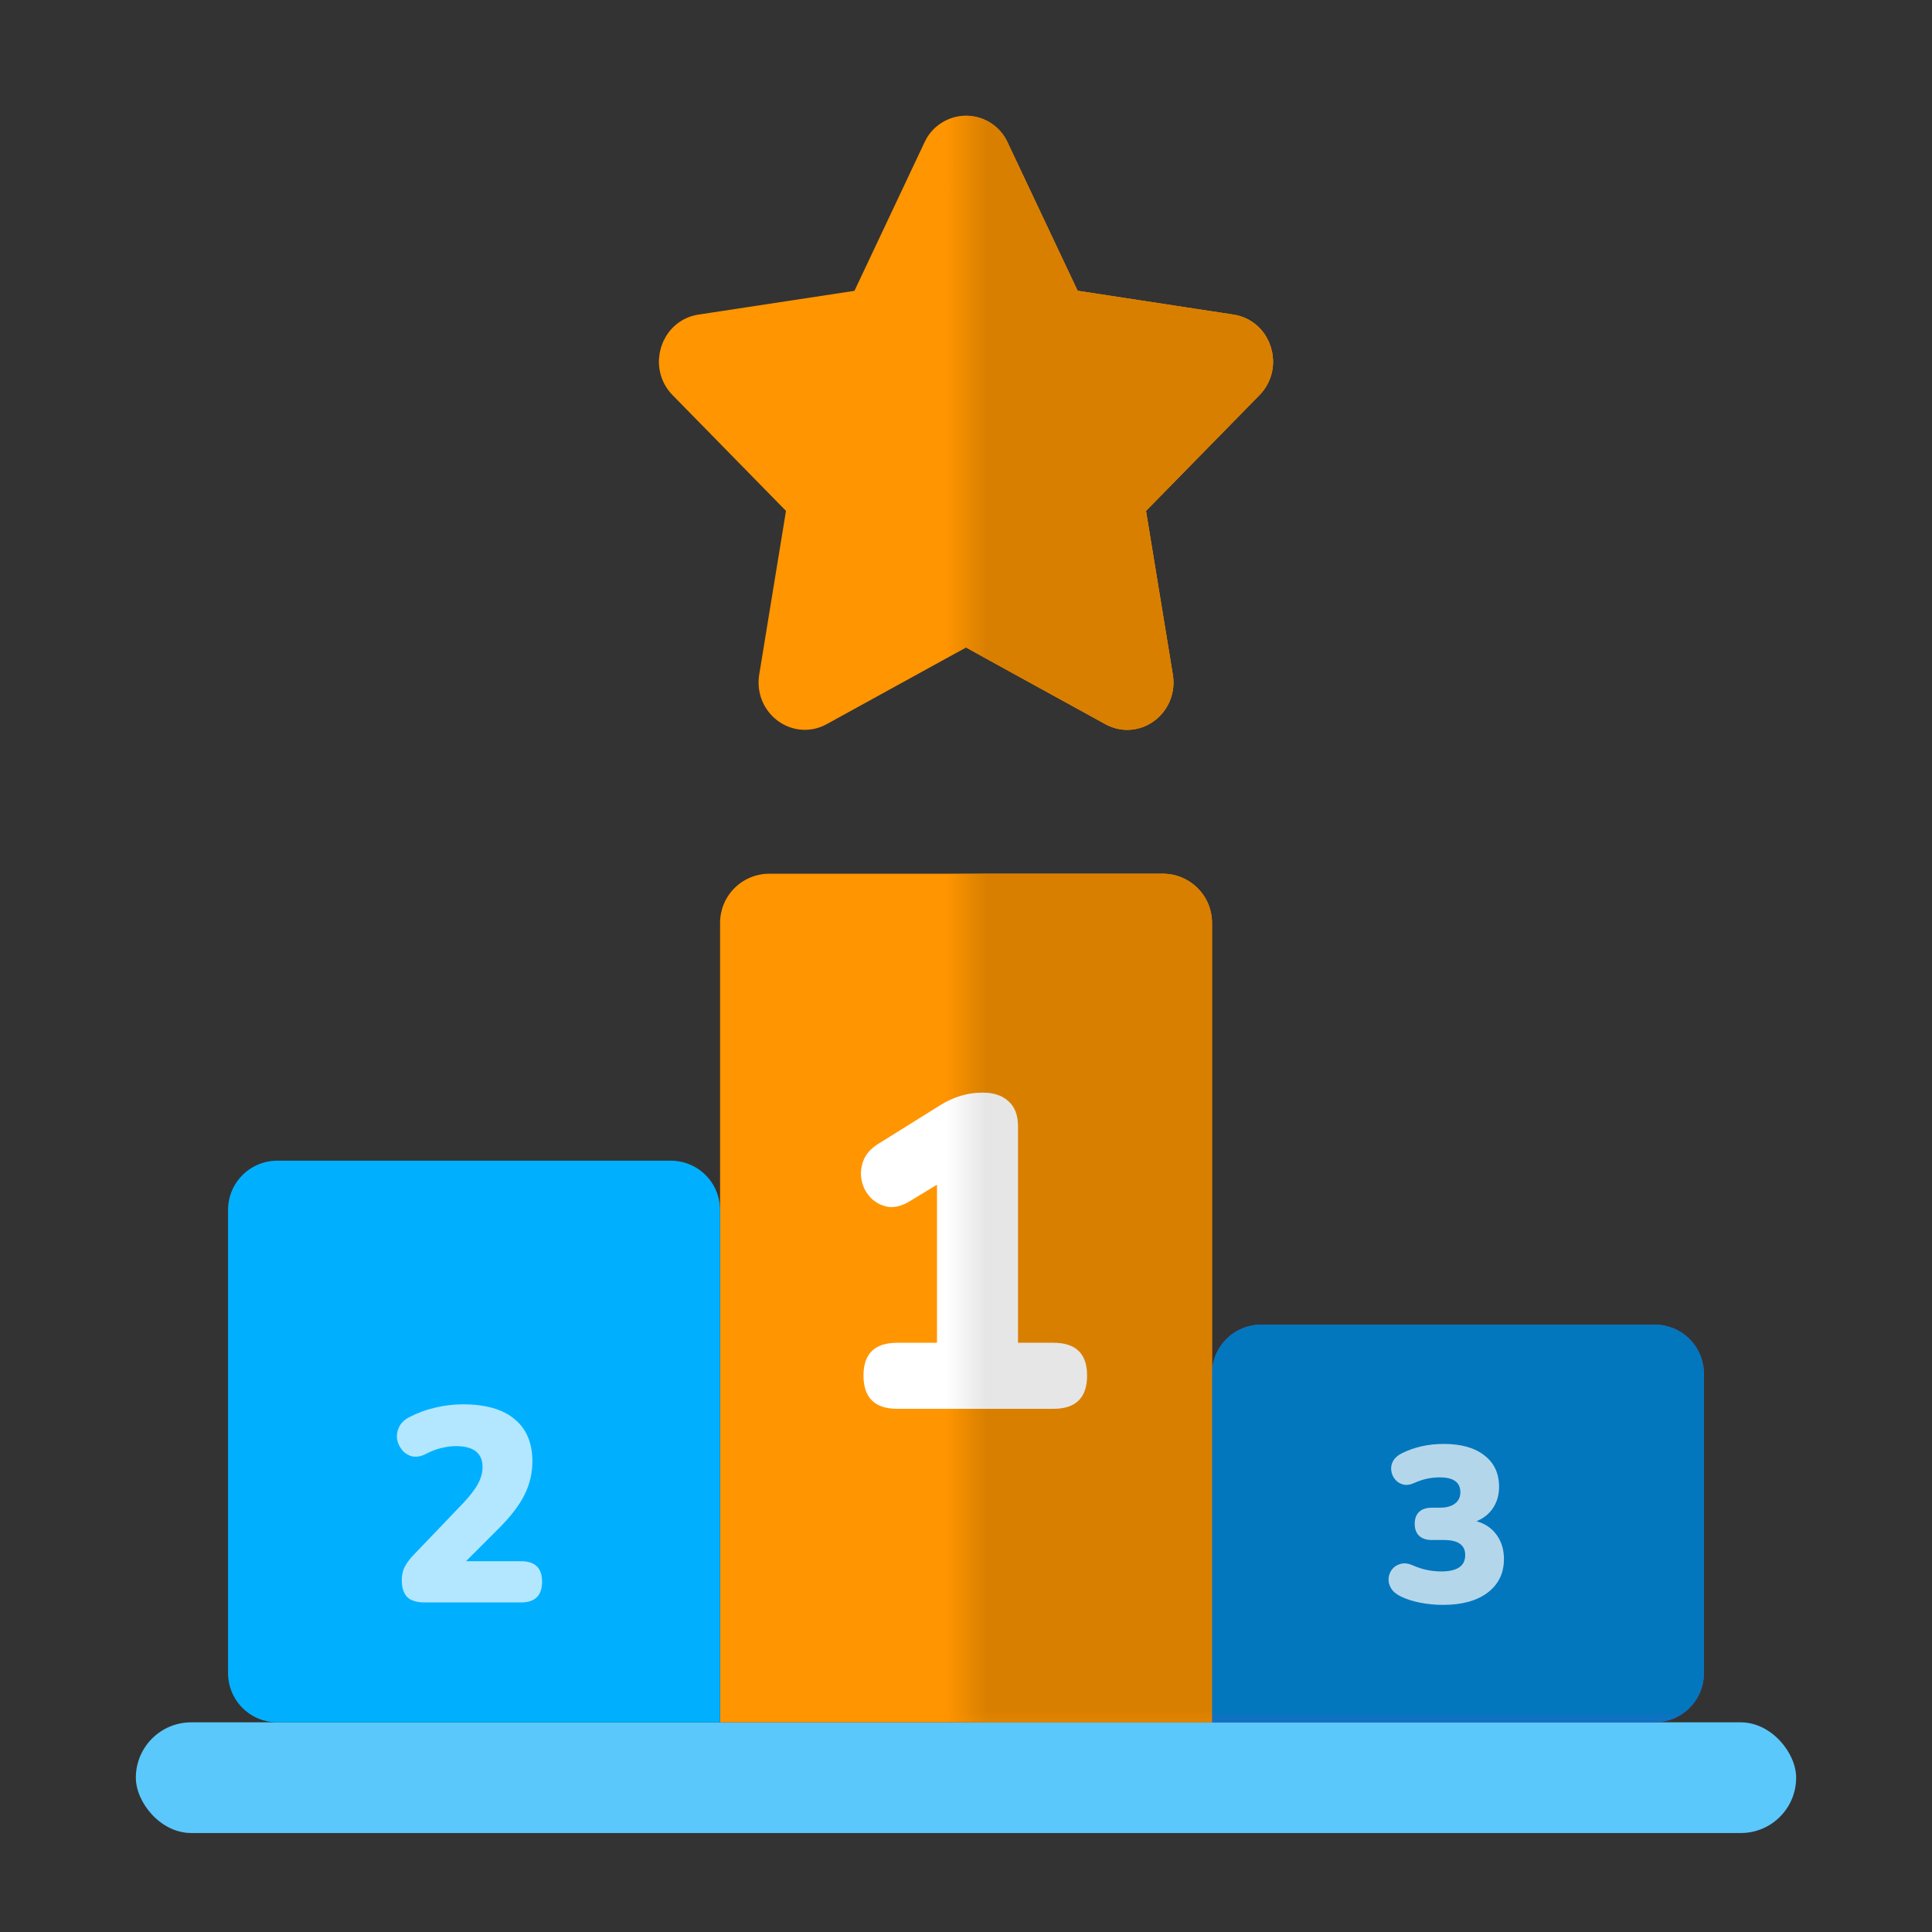 <svg width="48" height="48" viewBox="0 0 48 48" fill="none" xmlns="http://www.w3.org/2000/svg">
<rect x="0" y="0" width="48" height="48" fill="#333333" stroke="none"/>
<g clip-path="url(#clip0_10854_35308)">
<rect x="3.375" y="42.791" width="41.25" height="2.75" rx="1.375" fill="#5AC8FA"/>
<path d="M41.112 42.79H30.111V34.132C30.111 33.808 30.24 33.497 30.469 33.268C30.699 33.039 31.009 32.91 31.334 32.91H41.112C41.436 32.91 41.747 33.039 41.976 33.268C42.205 33.497 42.334 33.808 42.334 34.132V41.568C42.334 41.892 42.205 42.203 41.976 42.432C41.747 42.661 41.436 42.79 41.112 42.79Z" fill="#5856D6"/>
<path d="M30.113 42.791H17.89V22.929C17.89 22.605 18.018 22.294 18.248 22.065C18.477 21.836 18.788 21.707 19.112 21.707H28.89C29.214 21.707 29.525 21.836 29.755 22.065C29.984 22.294 30.113 22.605 30.113 22.929V42.791Z" fill="#FF9500"/>
<path d="M17.889 42.791V30.059C17.889 29.735 17.76 29.424 17.531 29.195C17.302 28.966 16.991 28.837 16.667 28.837H6.888C6.564 28.837 6.253 28.966 6.024 29.195C5.795 29.424 5.666 29.735 5.666 30.059V41.569C5.666 41.893 5.795 42.204 6.024 42.433C6.253 42.662 6.564 42.791 6.888 42.791H17.889Z" fill="#00B0FF"/>
<path d="M21.568 7.678L23.42 3.752C23.47 3.64 23.551 3.544 23.654 3.478C23.757 3.411 23.878 3.375 24 3.375C24.123 3.375 24.243 3.411 24.346 3.478C24.45 3.544 24.531 3.64 24.581 3.752L26.435 7.678L30.574 8.311C31.106 8.393 31.318 9.077 30.933 9.468L27.938 12.524L28.645 16.839C28.735 17.393 28.18 17.816 27.704 17.554L24 15.517L20.297 17.554C19.822 17.814 19.266 17.393 19.356 16.839L20.062 12.524L17.068 9.468C16.681 9.077 16.895 8.393 17.424 8.311L21.568 7.68V7.678Z" fill="#FF9500" stroke="#FF9500" stroke-linecap="round" stroke-linejoin="round"/>
<path d="M22.289 35.001C21.732 35.001 21.453 34.725 21.453 34.175C21.453 33.633 21.732 33.361 22.289 33.361H23.279V29.434L22.608 29.841C22.418 29.959 22.238 30.006 22.069 29.985C21.901 29.955 21.758 29.882 21.64 29.765C21.523 29.647 21.446 29.504 21.409 29.335C21.373 29.167 21.387 28.998 21.453 28.829C21.519 28.661 21.651 28.518 21.849 28.401L23.367 27.454C23.697 27.249 24.046 27.146 24.412 27.146C24.691 27.146 24.907 27.22 25.061 27.366C25.215 27.506 25.292 27.711 25.292 27.983V33.361H26.172C26.73 33.361 27.008 33.633 27.008 34.175C27.008 34.725 26.73 35.001 26.172 35.001H22.289Z" fill="white"/>
<path d="M10.553 39.812C10.351 39.812 10.204 39.766 10.113 39.675C10.025 39.578 9.982 39.439 9.982 39.255C9.982 39.127 10.009 39.012 10.065 38.911C10.12 38.811 10.195 38.712 10.291 38.616L11.495 37.358C11.673 37.17 11.799 37.007 11.873 36.87C11.95 36.728 11.989 36.588 11.989 36.45C11.989 36.102 11.767 35.928 11.323 35.928C11.213 35.928 11.093 35.944 10.965 35.976C10.841 36.003 10.711 36.054 10.573 36.127C10.45 36.187 10.337 36.205 10.236 36.182C10.136 36.155 10.053 36.102 9.989 36.024C9.925 35.946 9.883 35.857 9.865 35.756C9.851 35.655 9.867 35.556 9.913 35.46C9.959 35.359 10.042 35.277 10.161 35.213C10.372 35.103 10.589 35.023 10.814 34.972C11.043 34.917 11.272 34.89 11.501 34.89C12.06 34.89 12.487 35.011 12.78 35.254C13.078 35.497 13.227 35.848 13.227 36.306C13.227 36.599 13.161 36.879 13.028 37.145C12.895 37.41 12.672 37.697 12.361 38.004L11.577 38.788H12.945C13.293 38.788 13.468 38.957 13.468 39.297C13.468 39.64 13.293 39.812 12.945 39.812H10.553Z" fill="white" fill-opacity="0.7"/>
<mask id="mask0_10854_35308" style="mask-type:alpha" maskUnits="userSpaceOnUse" x="24" y="0" width="21" height="44">
<rect x="24" y="0.625" width="20.625" height="42.625" fill="#D9D9D9"/>
</mask>
<g mask="url(#mask0_10854_35308)">
<path d="M41.112 42.79H30.111V34.132C30.111 33.808 30.24 33.497 30.469 33.268C30.699 33.039 31.009 32.91 31.334 32.91H41.112C41.436 32.91 41.747 33.039 41.976 33.268C42.205 33.497 42.334 33.808 42.334 34.132V41.568C42.334 41.892 42.205 42.203 41.976 42.432C41.747 42.661 41.436 42.79 41.112 42.79Z" fill="#0277BD"/>
<path d="M30.111 42.791H17.889V22.929C17.889 22.605 18.017 22.294 18.247 22.065C18.476 21.836 18.787 21.707 19.111 21.707H28.889C29.213 21.707 29.524 21.836 29.753 22.065C29.983 22.294 30.111 22.605 30.111 22.929V42.791Z" fill="#FF9500"/>
<path d="M30.111 42.791H17.889V22.929C17.889 22.605 18.017 22.294 18.247 22.065C18.476 21.836 18.787 21.707 19.111 21.707H28.889C29.213 21.707 29.524 21.836 29.753 22.065C29.983 22.294 30.111 22.605 30.111 22.929V42.791Z" fill="black" fill-opacity="0.15"/>
<path d="M21.568 7.678L23.42 3.752C23.47 3.64 23.551 3.544 23.654 3.478C23.757 3.411 23.878 3.375 24 3.375C24.123 3.375 24.243 3.411 24.346 3.478C24.45 3.544 24.531 3.64 24.581 3.752L26.435 7.678L30.574 8.311C31.106 8.393 31.318 9.077 30.933 9.468L27.938 12.524L28.645 16.839C28.735 17.393 28.18 17.816 27.704 17.554L24 15.517L20.297 17.554C19.822 17.814 19.266 17.393 19.356 16.839L20.062 12.524L17.068 9.468C16.681 9.077 16.895 8.393 17.424 8.311L21.568 7.68V7.678Z" fill="#FF9500"/>
<path d="M21.568 7.678L23.42 3.752C23.47 3.64 23.551 3.544 23.654 3.478C23.757 3.411 23.878 3.375 24 3.375C24.123 3.375 24.243 3.411 24.346 3.478C24.45 3.544 24.531 3.64 24.581 3.752L26.435 7.678L30.574 8.311C31.106 8.393 31.318 9.077 30.933 9.468L27.938 12.524L28.645 16.839C28.735 17.393 28.18 17.816 27.704 17.554L24 15.517L20.297 17.554C19.822 17.814 19.266 17.393 19.356 16.839L20.062 12.524L17.068 9.468C16.681 9.077 16.895 8.393 17.424 8.311L21.568 7.68V7.678Z" fill="black" fill-opacity="0.15"/>
<path d="M21.568 7.678L23.42 3.752C23.47 3.64 23.551 3.544 23.654 3.478C23.757 3.411 23.878 3.375 24 3.375C24.123 3.375 24.243 3.411 24.346 3.478C24.45 3.544 24.531 3.64 24.581 3.752L26.435 7.678L30.574 8.311C31.106 8.393 31.318 9.077 30.933 9.468L27.938 12.524L28.645 16.839C28.735 17.393 28.18 17.816 27.704 17.554L24 15.517L20.297 17.554C19.822 17.814 19.266 17.393 19.356 16.839L20.062 12.524L17.068 9.468C16.681 9.077 16.895 8.393 17.424 8.311L21.568 7.68V7.678Z" stroke="#FF9500" stroke-linecap="round" stroke-linejoin="round"/>
<path d="M21.568 7.678L23.42 3.752C23.47 3.64 23.551 3.544 23.654 3.478C23.757 3.411 23.878 3.375 24 3.375C24.123 3.375 24.243 3.411 24.346 3.478C24.45 3.544 24.531 3.64 24.581 3.752L26.435 7.678L30.574 8.311C31.106 8.393 31.318 9.077 30.933 9.468L27.938 12.524L28.645 16.839C28.735 17.393 28.18 17.816 27.704 17.554L24 15.517L20.297 17.554C19.822 17.814 19.266 17.393 19.356 16.839L20.062 12.524L17.068 9.468C16.681 9.077 16.895 8.393 17.424 8.311L21.568 7.68V7.678Z" stroke="black" stroke-opacity="0.15" stroke-linecap="round" stroke-linejoin="round"/>
<path d="M35.847 39.873C35.656 39.873 35.468 39.854 35.281 39.818C35.097 39.781 34.938 39.73 34.802 39.663C34.688 39.608 34.608 39.541 34.56 39.46C34.512 39.379 34.492 39.297 34.499 39.212C34.507 39.128 34.536 39.053 34.587 38.987C34.642 38.921 34.712 38.877 34.797 38.855C34.885 38.829 34.983 38.84 35.093 38.888C35.229 38.947 35.354 38.987 35.468 39.009C35.581 39.031 35.695 39.042 35.809 39.042C36.205 39.042 36.403 38.906 36.403 38.635C36.403 38.386 36.227 38.261 35.874 38.261H35.578C35.438 38.261 35.332 38.226 35.258 38.157C35.185 38.087 35.148 37.988 35.148 37.859C35.148 37.731 35.185 37.632 35.258 37.562C35.332 37.493 35.438 37.458 35.578 37.458H35.776C35.933 37.458 36.056 37.425 36.144 37.359C36.236 37.293 36.282 37.198 36.282 37.073C36.282 36.827 36.111 36.705 35.77 36.705C35.667 36.705 35.563 36.715 35.456 36.737C35.35 36.76 35.236 36.798 35.115 36.853C35.02 36.893 34.932 36.903 34.852 36.88C34.775 36.858 34.71 36.816 34.659 36.754C34.608 36.692 34.577 36.62 34.566 36.539C34.554 36.455 34.569 36.376 34.609 36.303C34.65 36.226 34.719 36.162 34.819 36.111C35.134 35.953 35.484 35.874 35.869 35.874C36.302 35.874 36.639 35.969 36.881 36.16C37.123 36.347 37.244 36.607 37.244 36.941C37.244 37.139 37.194 37.313 37.096 37.464C36.996 37.614 36.859 37.724 36.683 37.794C36.899 37.856 37.066 37.969 37.184 38.135C37.304 38.3 37.365 38.499 37.365 38.734C37.365 39.086 37.229 39.365 36.958 39.57C36.69 39.772 36.32 39.873 35.847 39.873Z" fill="white" fill-opacity="0.7"/>
<path d="M22.289 35.001C21.732 35.001 21.453 34.725 21.453 34.175C21.453 33.633 21.732 33.361 22.289 33.361H23.279V29.434L22.608 29.841C22.418 29.959 22.238 30.006 22.069 29.985C21.901 29.955 21.758 29.882 21.64 29.765C21.523 29.647 21.446 29.504 21.409 29.335C21.373 29.167 21.387 28.998 21.453 28.829C21.519 28.661 21.651 28.518 21.849 28.401L23.367 27.454C23.697 27.249 24.046 27.146 24.412 27.146C24.691 27.146 24.907 27.22 25.061 27.366C25.215 27.506 25.292 27.711 25.292 27.983V33.361H26.172C26.73 33.361 27.008 33.633 27.008 34.175C27.008 34.725 26.73 35.001 26.172 35.001H22.289Z" fill="white"/>
<path d="M22.289 35.001C21.732 35.001 21.453 34.725 21.453 34.175C21.453 33.633 21.732 33.361 22.289 33.361H23.279V29.434L22.608 29.841C22.418 29.959 22.238 30.006 22.069 29.985C21.901 29.955 21.758 29.882 21.64 29.765C21.523 29.647 21.446 29.504 21.409 29.335C21.373 29.167 21.387 28.998 21.453 28.829C21.519 28.661 21.651 28.518 21.849 28.401L23.367 27.454C23.697 27.249 24.046 27.146 24.412 27.146C24.691 27.146 24.907 27.22 25.061 27.366C25.215 27.506 25.292 27.711 25.292 27.983V33.361H26.172C26.73 33.361 27.008 33.633 27.008 34.175C27.008 34.725 26.73 35.001 26.172 35.001H22.289Z" fill="black" fill-opacity="0.1"/>
</g>
</g>
<defs>
<clipPath id="clip0_10854_35308">
<rect width="44" height="44" fill="white" transform="translate(2 2)"/>
</clipPath>
</defs>
</svg>
